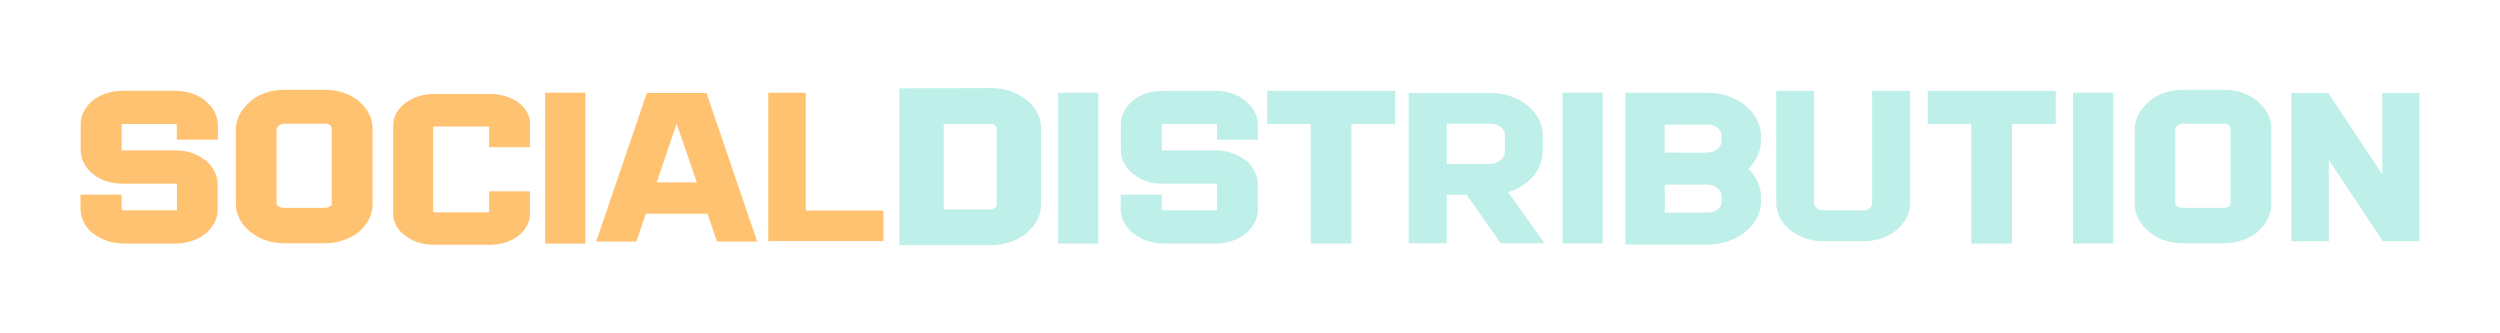 <?xml version="1.0" encoding="utf-8"?>
<!-- Generator: Adobe Illustrator 26.5.0, SVG Export Plug-In . SVG Version: 6.00 Build 0)  -->
<svg version="1.1" id="Layer_1" xmlns="http://www.w3.org/2000/svg" xmlns:xlink="http://www.w3.org/1999/xlink" x="0px" y="0px"
	 viewBox="0 0 300 40" style="enable-background:new 0 0 300 40;" xml:space="preserve">
<style type="text/css">
	.st0{fill:#FFC271;}
	.st1{fill:#BFEFE9;}
</style>
<g>
	<path class="st0" d="M21.22,16.76v-1.73c0-0.03,0-0.06-0.07-0.09v-0.03c-0.04,0-0.07-0.03-0.11-0.03h-6.41v0.03H14.6v0.03v3.05
		v0.03l0.04,0.03h6.51c1.22,0,2.41,0.38,3.31,1.06h0.04l0.18,0.12c0.9,0.76,1.44,1.82,1.44,2.87v3.08c0,1.05-0.5,2.05-1.44,2.84
		c-0.94,0.76-2.23,1.2-3.53,1.2h-6.41c-1.3,0-2.56-0.44-3.49-1.17l-0.07-0.03h-0.04c-0.94-0.79-1.48-1.85-1.48-2.93v-1.73h4.93v1.73
		c0,0.03,0.04,0.06,0.07,0.09l0.04,0.03c0,0.03,0,0.03,0.04,0.03h6.41h0.04c0-0.03,0-0.03,0-0.03c0.04,0,0.04-0.03,0.04-0.03V22.1
		h-0.04v-0.06h-0.04h-6.51c-1.3,0-2.48-0.38-3.38-1.09l-0.14-0.09c-0.94-0.79-1.44-1.79-1.44-2.87v-3.05c0-1.08,0.5-2.08,1.44-2.87
		c0.97-0.76,2.19-1.17,3.53-1.17h6.41c1.33,0,2.59,0.41,3.53,1.14l0.04,0.03l0.04,0.06c0.94,0.76,1.48,1.79,1.48,2.9v1.73H21.22z"/>
	<path class="st0" d="M44.71,15.44v9.06c0,1.23-0.58,2.4-1.58,3.25l-0.07,0.09c-1.08,0.85-2.52,1.35-4.07,1.35h-4.89
		c-1.55,0-2.95-0.47-4.03-1.35h-0.04l-0.04-0.06c-1.08-0.88-1.69-2.08-1.69-3.31v-8.88c0-1.06,0.4-2.02,1.12-2.78
		c0.18-0.23,0.4-0.44,0.65-0.65v-0.03l0.07-0.06c1.08-0.85,2.45-1.29,3.96-1.29h5c1.44,0,2.84,0.47,3.85,1.26
		c0.25,0.21,0.47,0.44,0.68,0.67C44.35,13.51,44.71,14.45,44.71,15.44z M33.19,24.56l0.07,0.06c0,0.03,0.04,0.06,0.07,0.06
		c0.18,0.18,0.47,0.26,0.76,0.26h4.89c0.32,0,0.54-0.12,0.72-0.23l0.07-0.06c0-0.03,0.04-0.03,0.04-0.06v-9.15
		c0-0.12-0.07-0.29-0.18-0.41L39.56,15c-0.14-0.09-0.29-0.15-0.47-0.15h-5c-0.25,0-0.47,0.09-0.61,0.21v0.03h-0.04
		c-0.14,0.12-0.25,0.29-0.25,0.5V24.56z"/>
	<path class="st0" d="M58.7,17.67v-2.37c0-0.06-0.07-0.12-0.14-0.12h-6.44c-0.07,0-0.14,0.06-0.14,0.12v10.06
		c0,0.06,0.07,0.12,0.14,0.12h6.44c0.07,0,0.14-0.06,0.14-0.12v-2.4h4.89v2.78c0,1.03-0.58,1.99-1.58,2.7
		c-0.9,0.62-2.05,0.94-3.27,0.94h-6.62c-1.26,0-2.45-0.35-3.31-0.97l-0.04-0.03c-1.04-0.7-1.58-1.67-1.58-2.7V14.94
		c0-1.03,0.58-1.99,1.62-2.7c0.94-0.65,2.09-0.97,3.31-0.97h6.73c1.12,0,2.23,0.32,3.09,0.85l0.11,0.06
		c1.01,0.73,1.55,1.64,1.55,2.64v2.84H58.7z"/>
	<path class="st0" d="M70.24,11.13v18.09h-4.82V11.13H70.24z"/>
	<path class="st0" d="M90.86,28.98h-4.82l-1.15-3.34h-7.38l-1.15,3.34h-4.82l6.08-17.82h7.16L90.86,28.98z M78.8,21.89h4.82
		l-2.41-6.98h-0.04L78.8,21.89z"/>
	<path class="st0" d="M106.01,25.26v3.67H92.19V11.13h4.5v14.13H106.01z"/>
	<path class="st1" d="M124.93,15.35v9.2c0,1.23-0.58,2.4-1.66,3.34l-0.11,0.12c-1.12,0.88-2.66,1.41-4.25,1.41h-10.98V10.6
		l11.08-0.03c1.48,0,2.91,0.47,4.03,1.32l0.14,0.09C124.32,12.92,124.93,14.09,124.93,15.35z M113.24,25.12h5.69
		c0.18,0,0.36-0.06,0.47-0.18l0.07-0.06c0.11-0.06,0.14-0.2,0.14-0.32v-9.2c0-0.12-0.07-0.23-0.18-0.29L119.35,15
		c-0.07-0.09-0.18-0.12-0.32-0.12h-5.79V25.12z"/>
	<path class="st1" d="M131.8,11.13v18.09h-4.82V11.13H131.8z"/>
	<path class="st1" d="M146.05,16.76v-1.73c0-0.03,0-0.06-0.07-0.09v-0.03c-0.04,0-0.07-0.03-0.11-0.03h-6.41v0.03h-0.04v0.03v3.05
		v0.03l0.04,0.03h6.51c1.22,0,2.41,0.38,3.31,1.06h0.04l0.18,0.12c0.9,0.76,1.44,1.82,1.44,2.87v3.08c0,1.05-0.5,2.05-1.44,2.84
		c-0.94,0.76-2.23,1.2-3.53,1.2h-6.41c-1.3,0-2.56-0.44-3.49-1.17l-0.07-0.03h-0.04c-0.94-0.79-1.48-1.85-1.48-2.93v-1.73h4.93v1.73
		c0,0.03,0.04,0.06,0.07,0.09l0.04,0.03c0,0.03,0,0.03,0.04,0.03h6.41h0.04c0-0.03,0-0.03,0-0.03c0.04,0,0.04-0.03,0.04-0.03V22.1
		h-0.04v-0.06h-0.04h-6.51c-1.3,0-2.48-0.38-3.38-1.09l-0.14-0.09c-0.94-0.79-1.44-1.79-1.44-2.87v-3.05c0-1.08,0.5-2.08,1.44-2.87
		c0.97-0.76,2.19-1.17,3.53-1.17h6.41c1.33,0,2.59,0.41,3.53,1.14l0.04,0.03l0.04,0.06c0.94,0.76,1.47,1.79,1.47,2.9v1.73H146.05z"
		/>
	<path class="st1" d="M167.42,10.9v3.99h-5.25v14.34h-4.89V14.88h-5.22V10.9H167.42z"/>
	<path class="st1" d="M185.34,29.19h-5.25l-4.1-5.81h-2.38v5.81h-4.57V11.16h9.82c1.69,0,3.24,0.53,4.43,1.49
		c1.19,0.97,1.84,2.23,1.84,3.58v1.94c0,2.17-1.66,4.13-4.14,4.9L185.34,29.19z M180.05,19.22c0.36-0.26,0.54-0.65,0.54-1.06v-1.94
		c0-0.76-0.76-1.38-1.73-1.38h-5.25v4.84h5.15C179.22,19.69,179.69,19.52,180.05,19.22z"/>
	<path class="st1" d="M192.32,11.13v18.09h-4.82V11.13H192.32z"/>
	<path class="st1" d="M211.32,16.88c0,1.23-0.54,2.4-1.51,3.37c0.97,0.94,1.51,2.14,1.51,3.37v0.56c0,1.38-0.68,2.67-1.87,3.63
		l-0.07,0.06c-1.19,0.94-2.77,1.47-4.39,1.47h-9.93v-18.2h9.93c1.62,0,3.2,0.53,4.39,1.47l0.07,0.06c1.19,0.97,1.87,2.29,1.87,3.66
		V16.88z M206.1,17.9c0.32-0.29,0.5-0.65,0.5-1.03v-0.56c0-0.35-0.18-0.7-0.47-0.97l-0.11-0.06c-0.29-0.2-0.68-0.32-1.04-0.32h-5.22
		v3.34h1.51h0.04c0.58,0.03,1.19,0.03,1.76,0.03c0.68,0,1.26,0,1.8-0.03C205.31,18.31,205.74,18.17,206.1,17.9z M199.77,25.5h5.22
		c0.4,0,0.76-0.12,1.04-0.32h0.04l0.07-0.06c0.29-0.26,0.47-0.59,0.47-0.94v-0.56c0-0.41-0.18-0.76-0.5-1.03
		c-0.36-0.26-0.76-0.44-1.22-0.44h-5.11V25.5z"/>
	<path class="st1" d="M229.2,10.9v13.49c0,1.23-0.58,2.35-1.62,3.23c-1.04,0.85-2.45,1.32-3.92,1.32h-4.89
		c-1.51,0-2.92-0.47-3.96-1.35c-1.08-0.88-1.66-2.02-1.66-3.23V10.9h4.53v13.46c0,0.47,0.47,0.88,1.08,0.88h4.89
		c0.54,0,1.01-0.38,1.01-0.85V10.9H229.2z"/>
	<path class="st1" d="M246.69,10.9v3.99h-5.25v14.34h-4.89V14.88h-5.22V10.9H246.69z"/>
	<path class="st1" d="M253.59,11.13v18.09h-4.82V11.13H253.59z"/>
	<path class="st1" d="M272.56,15.44v9.06c0,1.23-0.58,2.4-1.58,3.25l-0.07,0.09c-1.08,0.85-2.52,1.35-4.07,1.35h-4.89
		c-1.55,0-2.95-0.47-4.03-1.35h-0.04l-0.03-0.06c-1.08-0.88-1.69-2.08-1.69-3.31v-8.88c0-1.06,0.4-2.02,1.11-2.78
		c0.18-0.23,0.4-0.44,0.65-0.65v-0.03l0.07-0.06c1.08-0.85,2.45-1.29,3.96-1.29h5c1.44,0,2.84,0.47,3.85,1.26
		c0.25,0.21,0.47,0.44,0.68,0.67C272.2,13.51,272.56,14.45,272.56,15.44z M261.04,24.56l0.07,0.06c0,0.03,0.04,0.06,0.07,0.06
		c0.18,0.18,0.47,0.26,0.76,0.26h4.89c0.32,0,0.54-0.12,0.72-0.23l0.07-0.06c0-0.03,0.04-0.03,0.04-0.06v-9.15
		c0-0.12-0.07-0.29-0.18-0.41L267.41,15c-0.14-0.09-0.29-0.15-0.47-0.15h-5c-0.25,0-0.47,0.09-0.61,0.21v0.03h-0.04
		c-0.14,0.12-0.25,0.29-0.25,0.5V24.56z"/>
	<path class="st1" d="M290.33,11.16v17.79h-4.39l-6.48-9.76v9.76h-4.5V11.16h4.43l6.48,9.76v-9.76H290.33z"/>
</g>
</svg>
